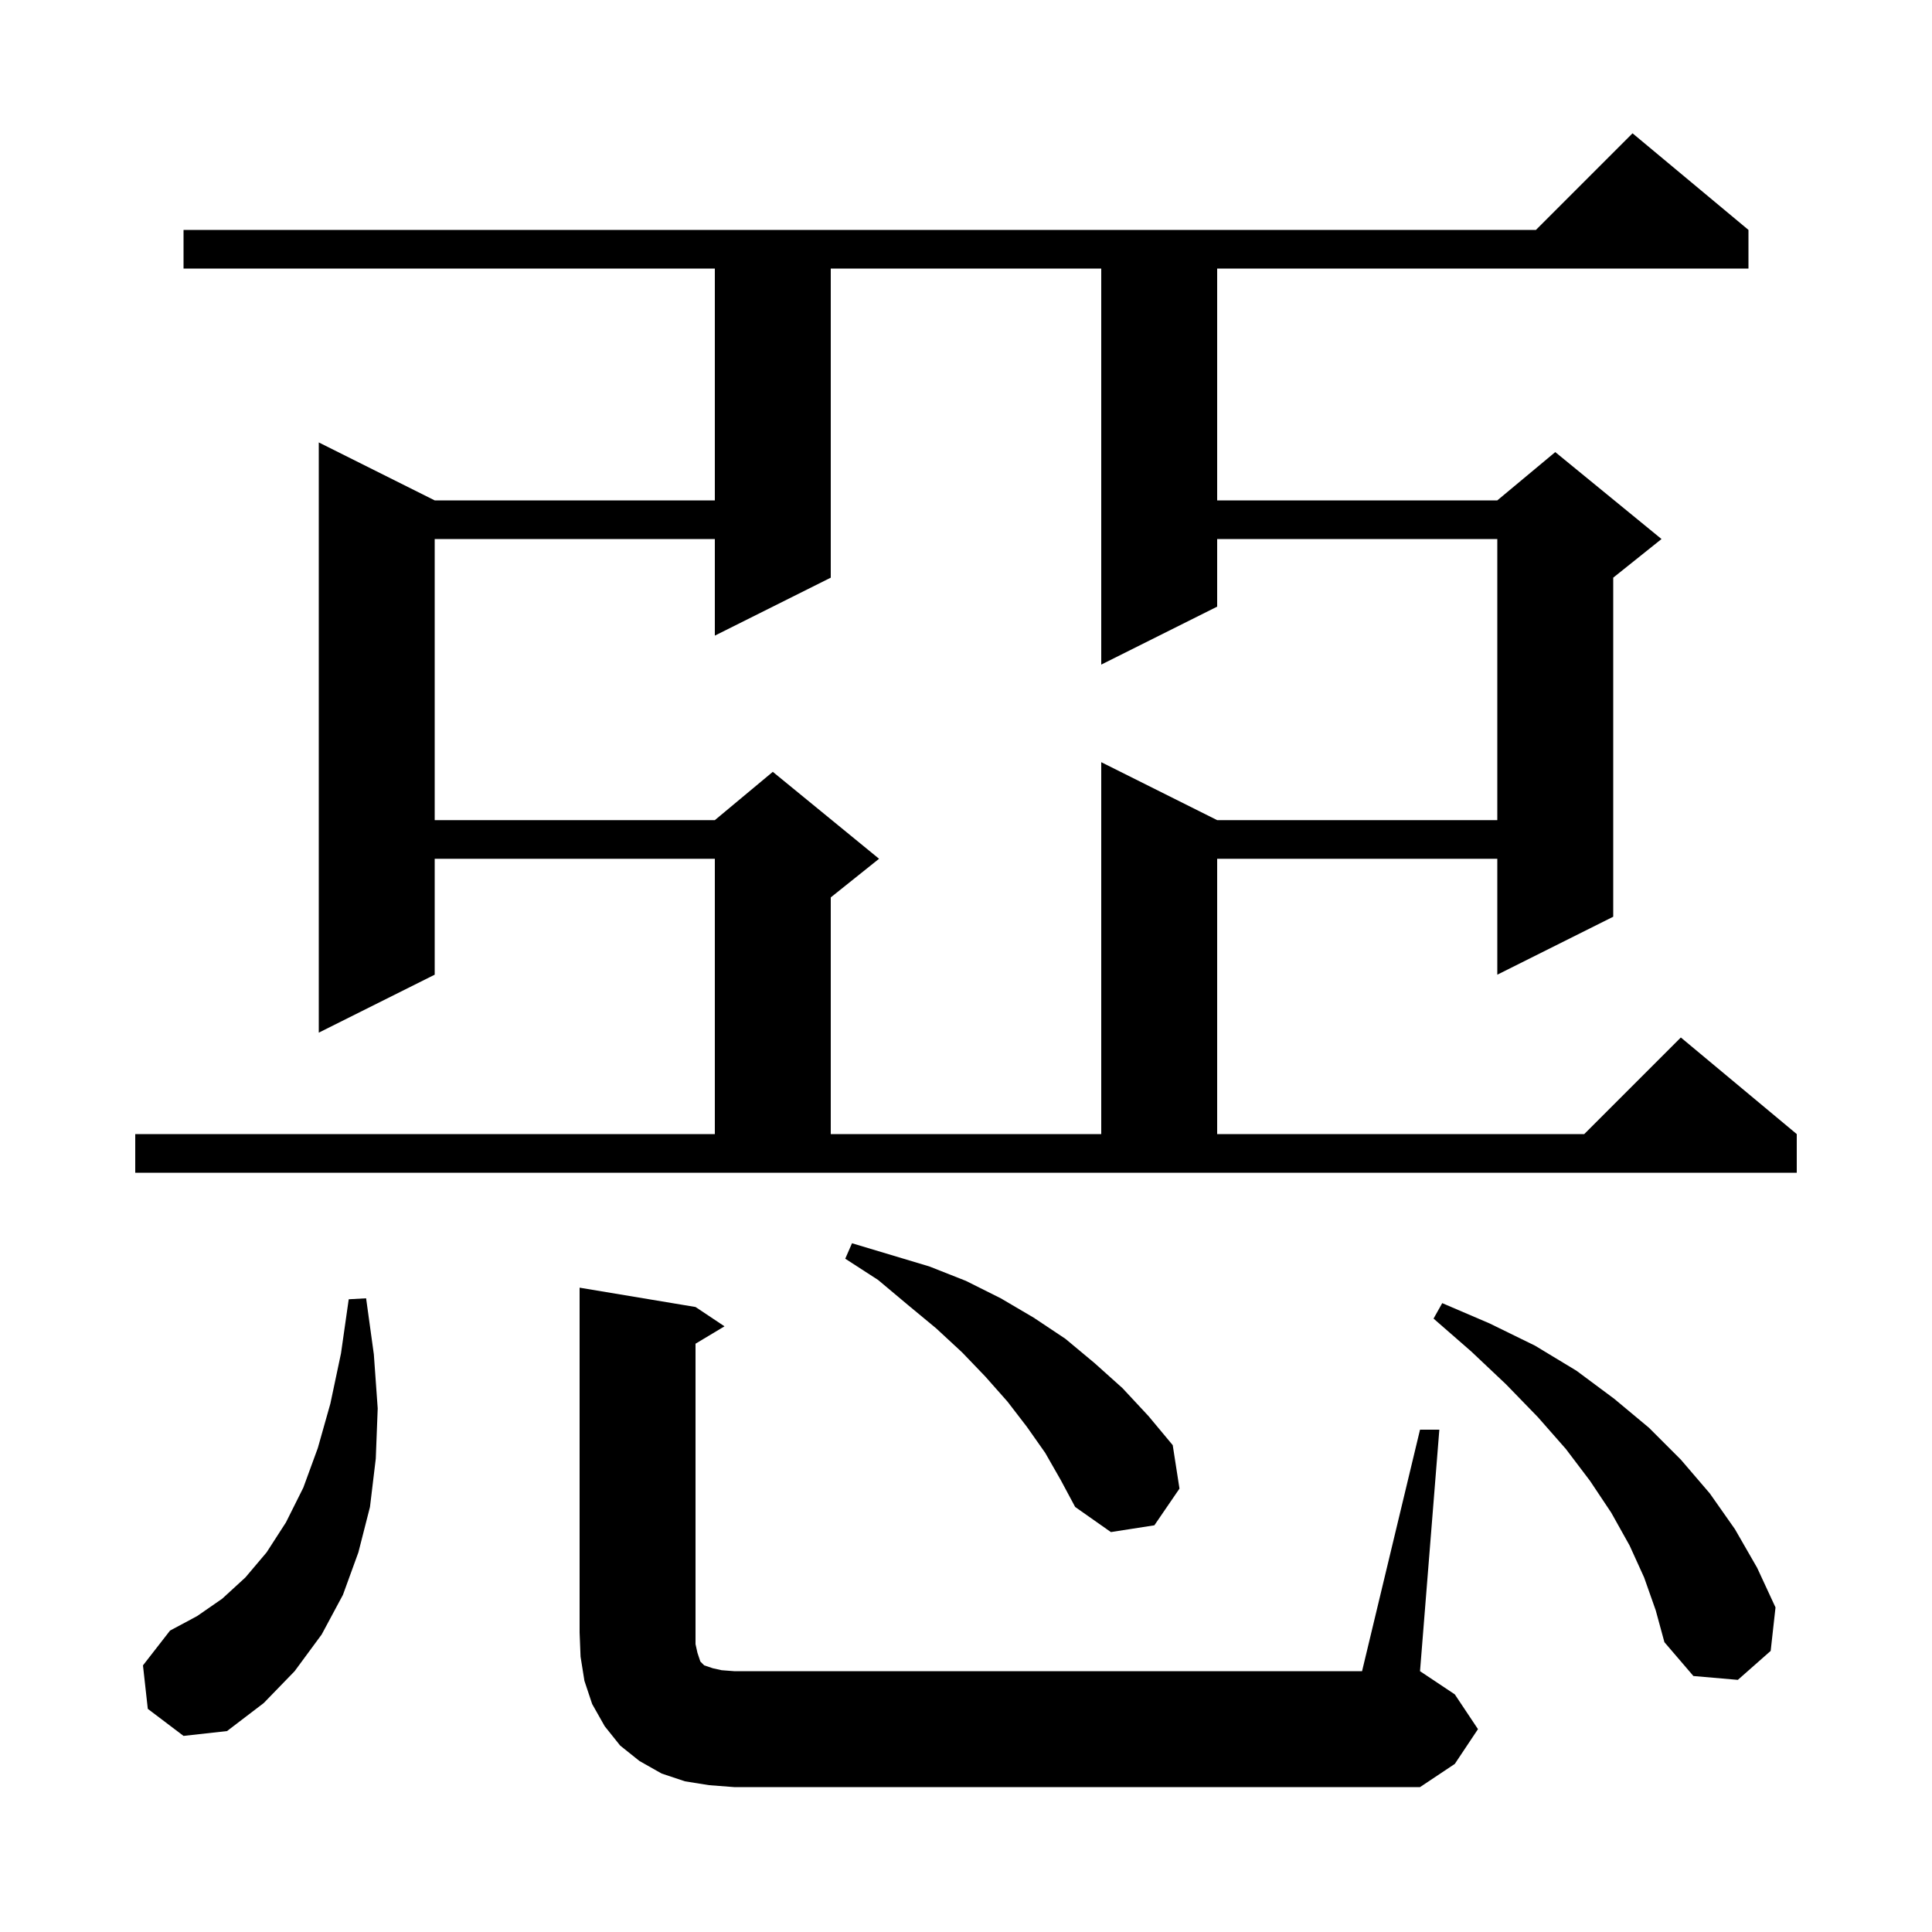 <svg xmlns="http://www.w3.org/2000/svg" xmlns:xlink="http://www.w3.org/1999/xlink" version="1.1" baseProfile="full" viewBox="0 0 200 200" width="200" height="200">
<g fill="black">
<path d="M 73.4 184.8 L 70.9 184.4 L 68.5 183.6 L 66.2 182.3 L 64.2 180.7 L 62.6 178.7 L 61.3 176.4 L 60.5 174.0 L 60.1 171.5 L 60.0 169.0 L 60.0 133.3 L 72.0 135.3 L 75.0 137.3 L 72.0 139.1 L 72.0 170.2 L 72.2 171.1 L 72.5 172.0 L 72.9 172.4 L 73.8 172.7 L 74.7 172.9 L 76.0 173.0 L 141.0 173.0 L 147.0 148.0 L 149.0 148.0 L 147.0 173.0 L 150.6 175.4 L 153.0 179.0 L 150.6 182.6 L 147.0 185.0 L 76.0 185.0 Z M 15.3 176.9 L 14.8 172.4 L 17.6 168.8 L 20.4 167.3 L 23.0 165.5 L 25.4 163.3 L 27.6 160.7 L 29.6 157.6 L 31.4 154.0 L 32.9 149.9 L 34.2 145.3 L 35.3 140.1 L 36.1 134.5 L 37.9 134.4 L 38.7 140.2 L 39.1 145.8 L 38.9 151.0 L 38.3 156.0 L 37.1 160.7 L 35.5 165.1 L 33.3 169.2 L 30.5 173.0 L 27.3 176.3 L 23.5 179.2 L 19.0 179.7 Z M 170.2 163.3 L 168.7 160.0 L 166.8 156.6 L 164.6 153.3 L 162.1 150.0 L 159.2 146.7 L 155.9 143.3 L 152.3 139.9 L 148.4 136.5 L 149.3 134.9 L 154.2 137.0 L 158.9 139.3 L 163.2 141.9 L 167.1 144.8 L 170.7 147.8 L 174.0 151.1 L 177.0 154.6 L 179.6 158.3 L 181.9 162.3 L 183.8 166.4 L 183.3 170.9 L 179.9 173.9 L 175.3 173.5 L 172.3 170.0 L 171.4 166.7 Z M 108.2 150.4 L 106.3 147.7 L 104.3 145.1 L 102.0 142.5 L 99.6 140.0 L 96.9 137.5 L 94.0 135.1 L 90.9 132.5 L 87.5 130.3 L 88.2 128.7 L 96.2 131.1 L 100.0 132.6 L 103.6 134.4 L 107.0 136.4 L 110.3 138.6 L 113.3 141.1 L 116.2 143.7 L 118.9 146.6 L 121.4 149.6 L 122.1 154.1 L 119.5 157.9 L 115.0 158.6 L 111.3 156.0 L 109.8 153.2 Z M 14.0 117.4 L 74.0 117.4 L 74.0 88.9 L 45.0 88.9 L 45.0 100.9 L 33.0 106.9 L 33.0 45.8 L 45.0 51.8 L 74.0 51.8 L 74.0 27.8 L 19.0 27.8 L 19.0 23.8 L 159.0 23.8 L 169.0 13.8 L 181.0 23.8 L 181.0 27.8 L 126.0 27.8 L 126.0 51.8 L 155.0 51.8 L 161.0 46.8 L 172.0 55.8 L 167.0 59.8 L 167.0 94.9 L 155.0 100.9 L 155.0 88.9 L 126.0 88.9 L 126.0 117.4 L 164.0 117.4 L 174.0 107.4 L 186.0 117.4 L 186.0 121.4 L 14.0 121.4 Z M 86.0 27.8 L 86.0 59.8 L 74.0 65.8 L 74.0 55.8 L 45.0 55.8 L 45.0 84.9 L 74.0 84.9 L 80.0 79.9 L 91.0 88.9 L 86.0 92.9 L 86.0 117.4 L 114.0 117.4 L 114.0 78.9 L 126.0 84.9 L 155.0 84.9 L 155.0 55.8 L 126.0 55.8 L 126.0 62.8 L 114.0 68.8 L 114.0 27.8 Z " />
</g>
</svg>
